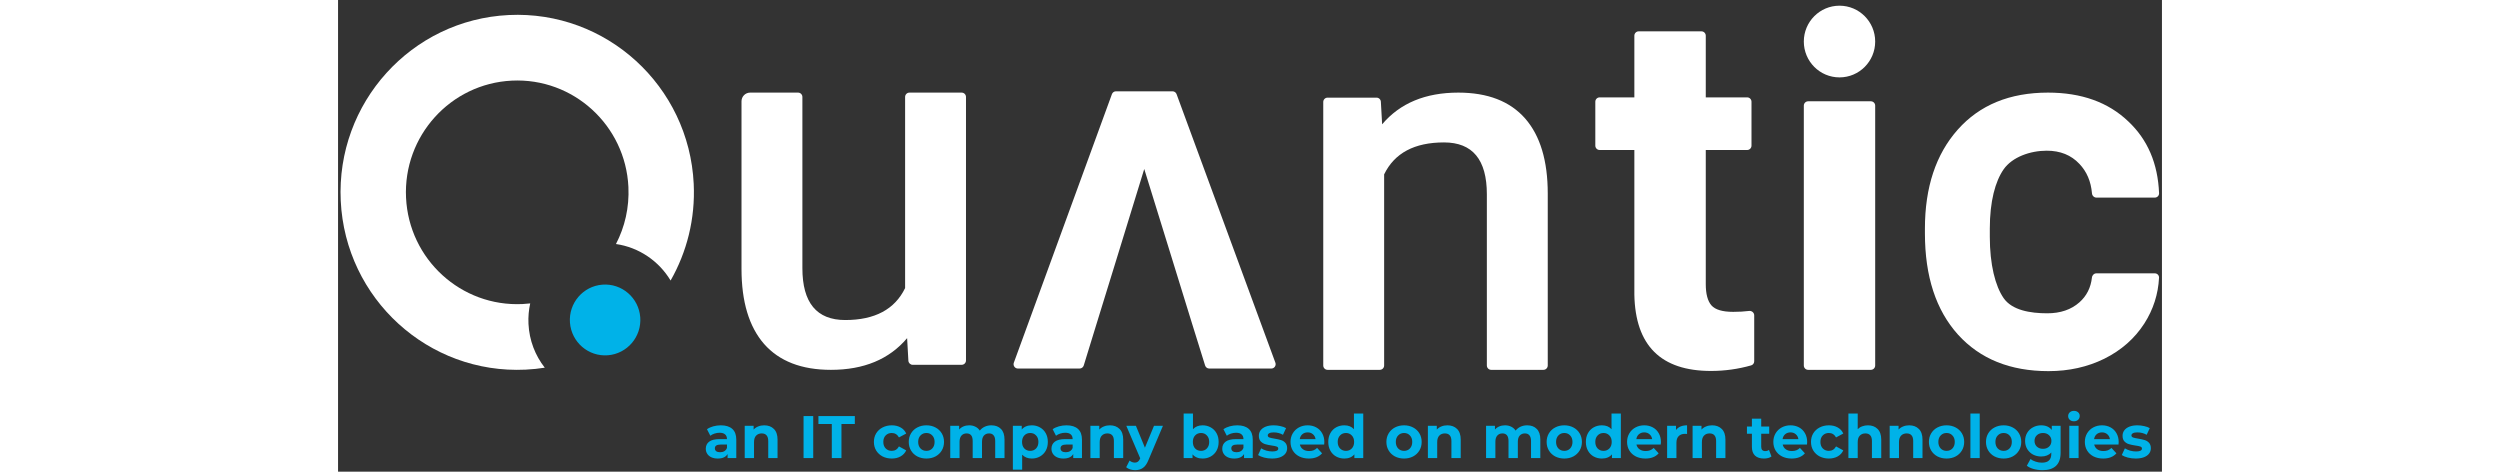 <svg width="106" height="20" viewBox="0 0 116 30" fill="none" xmlns="http://www.w3.org/2000/svg">
    <rect x="0" y="0" width="116" height="30" fill="#333333" stroke="none"/>
    <g clip-path="url(#clip0_214_1365)">
        <path d="M108.705 19.926C109.543 19.926 110.224 19.694 110.748 19.231C111.209 18.823 111.475 18.297 111.547 17.652C111.563 17.503 111.684 17.384 111.832 17.384H115.546C115.699 17.384 115.823 17.509 115.815 17.663C115.761 18.713 115.449 19.683 114.881 20.573C114.263 21.531 113.414 22.278 112.335 22.815C111.266 23.341 110.082 23.604 108.783 23.604C106.353 23.604 104.435 22.831 103.031 21.284C101.627 19.726 100.925 17.578 100.925 14.842V14.542C100.925 11.91 101.622 9.81 103.015 8.242C104.409 6.674 106.321 5.89 108.752 5.89C110.879 5.89 112.581 6.5 113.859 7.721C115.088 8.875 115.741 10.398 115.817 12.289C115.823 12.442 115.699 12.568 115.546 12.568H111.834C111.684 12.568 111.563 12.448 111.55 12.299C111.485 11.537 111.217 10.912 110.748 10.421C110.224 9.863 109.532 9.584 108.673 9.584C107.615 9.584 106.477 9.989 105.932 10.768C105.398 11.536 105.052 12.803 105.052 14.54V15.065C105.052 16.823 105.398 18.193 105.932 18.962C106.466 19.73 107.615 19.926 108.705 19.926Z" fill="white"/>
        <path d="M97.762 23.245C97.762 23.398 97.638 23.522 97.487 23.522H93.498C93.346 23.522 93.223 23.398 93.223 23.245V6.719C93.223 6.566 93.346 6.442 93.498 6.442H97.487C97.638 6.442 97.762 6.566 97.762 6.719V23.245Z" fill="white"/>
        <path d="M95.492 4.922C96.746 4.922 97.762 3.902 97.762 2.642C97.762 1.383 96.746 0.362 95.492 0.362C94.239 0.362 93.223 1.383 93.223 2.642C93.223 3.902 94.239 4.922 95.492 4.922Z" fill="white"/>
        <path d="M86.712 1.993C86.864 1.993 86.987 2.117 86.987 2.27V6.193H89.62C89.772 6.193 89.895 6.317 89.895 6.469V9.264C89.895 9.416 89.772 9.54 89.62 9.54H86.987V18.066C86.987 18.698 87.108 19.15 87.349 19.424C87.59 19.697 88.051 19.834 88.732 19.834C89.099 19.834 89.434 19.815 89.74 19.776C89.911 19.754 90.068 19.884 90.068 20.057V22.977C90.068 23.099 89.989 23.206 89.872 23.239C89.043 23.474 88.192 23.592 87.317 23.592C84.132 23.592 82.508 21.976 82.445 18.745V9.54H80.237C80.086 9.54 79.962 9.416 79.962 9.264V6.469C79.962 6.317 80.086 6.193 80.237 6.193H82.445V2.27C82.445 2.117 82.569 1.993 82.721 1.993H86.712Z" fill="white"/>
        <path d="M66.404 7.906C67.54 6.562 69.155 5.89 71.248 5.89C73.118 5.89 74.536 6.439 75.502 7.538C76.459 8.636 76.937 10.226 76.937 12.306V23.245C76.937 23.398 76.813 23.522 76.662 23.522H73.339C73.188 23.522 73.064 23.398 73.064 23.245V12.354C73.064 10.156 72.156 9.058 70.34 9.058C68.459 9.058 67.19 9.735 66.531 11.09V23.245C66.531 23.398 66.408 23.522 66.256 23.522H62.934C62.782 23.522 62.659 23.398 62.659 23.245V6.486C62.659 6.333 62.782 6.21 62.934 6.21H66.048C66.194 6.21 66.315 6.324 66.323 6.47L66.404 7.906Z" fill="white"/>
        <path fill-rule="evenodd" clip-rule="evenodd" d="M54.32 20.596L55.145 23.245C55.181 23.361 55.287 23.439 55.407 23.439H59.356C59.548 23.439 59.681 23.248 59.614 23.067L53.33 5.988C53.29 5.879 53.187 5.807 53.072 5.807H49.476C49.361 5.807 49.258 5.879 49.218 5.988L42.98 23.068C42.914 23.248 43.047 23.439 43.238 23.439H47.163C47.284 23.439 47.391 23.36 47.426 23.245L48.288 20.442L48.291 20.434L48.38 20.145H48.38L49.394 16.86V16.86L51.274 10.748L53.013 16.365V16.365L53.046 16.473L53.167 16.864H53.167L54.32 20.596Z" fill="white"/>
        <path d="M36.193 21.506C35.056 22.85 33.441 23.522 31.348 23.522C29.479 23.522 28.06 22.973 27.094 21.874C26.138 20.775 25.66 19.186 25.66 17.106V6.442C25.66 6.137 25.906 5.89 26.21 5.89H29.257C29.409 5.89 29.532 6.013 29.532 6.166V17.058C29.532 19.255 30.44 20.354 32.257 20.354C34.137 20.354 35.406 19.677 36.065 18.322V6.166C36.065 6.013 36.188 5.89 36.34 5.89H39.662C39.814 5.89 39.937 6.013 39.937 6.166V22.925C39.937 23.078 39.814 23.202 39.662 23.202H36.548C36.402 23.202 36.282 23.087 36.273 22.941L36.193 21.506Z" fill="white"/>
        <path fill-rule="evenodd" clip-rule="evenodd" d="M21.15 17.842C22.18 16.037 22.727 13.925 22.62 11.692C22.323 5.464 17.057 0.657 10.857 0.956C4.658 1.255 -0.126 6.545 0.171 12.773C0.468 19.001 5.734 23.808 11.934 23.509C12.345 23.49 12.749 23.448 13.147 23.385C12.542 22.613 12.162 21.652 12.111 20.596C12.09 20.149 12.129 19.713 12.221 19.297C12.061 19.316 11.898 19.329 11.735 19.337C7.829 19.525 4.511 16.497 4.324 12.573C4.137 8.65 7.151 5.317 11.056 5.128C14.962 4.94 18.28 7.969 18.467 11.892C18.529 13.198 18.237 14.439 17.675 15.52C19.142 15.732 20.409 16.605 21.15 17.842Z" fill="white"/>
        <path d="M17.154 22.596C18.389 22.501 19.314 21.419 19.22 20.179C19.126 18.939 18.049 18.01 16.815 18.104C15.58 18.198 14.655 19.28 14.749 20.52C14.843 21.761 15.92 22.69 17.154 22.596Z" fill="#00B2E8"/>
        <path d="M24.345 27.05C24.661 27.05 24.904 27.126 25.074 27.279C25.243 27.429 25.328 27.656 25.328 27.962V29.132H24.774V28.877C24.663 29.067 24.455 29.163 24.151 29.163C23.994 29.163 23.858 29.136 23.741 29.083C23.627 29.029 23.54 28.956 23.479 28.861C23.419 28.767 23.388 28.661 23.388 28.541C23.388 28.351 23.459 28.2 23.601 28.091C23.745 27.982 23.966 27.927 24.265 27.927H24.736C24.736 27.797 24.697 27.698 24.618 27.63C24.54 27.558 24.422 27.523 24.265 27.523C24.156 27.523 24.049 27.541 23.942 27.576C23.839 27.609 23.75 27.655 23.677 27.714L23.464 27.298C23.576 27.219 23.708 27.158 23.863 27.115C24.02 27.072 24.18 27.05 24.345 27.05ZM24.299 28.762C24.401 28.762 24.49 28.74 24.569 28.694C24.647 28.645 24.703 28.576 24.736 28.484V28.274H24.33C24.087 28.274 23.965 28.354 23.965 28.514C23.965 28.591 23.994 28.652 24.052 28.698C24.113 28.741 24.195 28.762 24.299 28.762ZM27.105 27.05C27.359 27.05 27.562 27.126 27.717 27.279C27.874 27.431 27.952 27.658 27.952 27.958V29.132H27.36V28.049C27.36 27.887 27.324 27.766 27.253 27.687C27.183 27.605 27.08 27.565 26.946 27.565C26.797 27.565 26.678 27.612 26.589 27.706C26.501 27.797 26.456 27.935 26.456 28.118V29.132H25.864V27.081H26.43V27.321C26.508 27.234 26.606 27.168 26.722 27.122C26.838 27.074 26.966 27.05 27.105 27.05ZM29.606 26.463H30.221V29.132H29.606V26.463ZM31.402 26.966H30.552V26.463H32.867V26.966H32.017V29.132H31.402V26.966ZM35.219 29.163C35.001 29.163 34.805 29.118 34.63 29.029C34.458 28.938 34.323 28.812 34.224 28.652C34.128 28.492 34.08 28.31 34.08 28.107C34.08 27.903 34.128 27.721 34.224 27.561C34.323 27.401 34.458 27.276 34.63 27.187C34.805 27.096 35.001 27.05 35.219 27.05C35.434 27.05 35.621 27.096 35.78 27.187C35.942 27.276 36.06 27.405 36.134 27.573L35.674 27.82C35.568 27.632 35.415 27.538 35.215 27.538C35.06 27.538 34.932 27.589 34.831 27.691C34.73 27.792 34.679 27.931 34.679 28.107C34.679 28.282 34.73 28.42 34.831 28.522C34.932 28.624 35.06 28.675 35.215 28.675C35.417 28.675 35.57 28.581 35.674 28.392L36.134 28.644C36.06 28.807 35.942 28.934 35.78 29.026C35.621 29.117 35.434 29.163 35.219 29.163ZM37.42 29.163C37.205 29.163 37.012 29.118 36.84 29.029C36.67 28.938 36.537 28.812 36.441 28.652C36.345 28.492 36.297 28.31 36.297 28.107C36.297 27.903 36.345 27.721 36.441 27.561C36.537 27.401 36.67 27.276 36.84 27.187C37.012 27.096 37.205 27.05 37.42 27.05C37.636 27.05 37.828 27.096 37.997 27.187C38.167 27.276 38.3 27.401 38.396 27.561C38.492 27.721 38.54 27.903 38.54 28.107C38.54 28.31 38.492 28.492 38.396 28.652C38.3 28.812 38.167 28.938 37.997 29.029C37.828 29.118 37.636 29.163 37.42 29.163ZM37.42 28.675C37.572 28.675 37.696 28.624 37.792 28.522C37.891 28.418 37.94 28.279 37.94 28.107C37.94 27.933 37.891 27.796 37.792 27.695C37.696 27.59 37.572 27.538 37.42 27.538C37.269 27.538 37.143 27.59 37.044 27.695C36.946 27.796 36.896 27.933 36.896 28.107C36.896 28.279 36.946 28.418 37.044 28.522C37.143 28.624 37.269 28.675 37.42 28.675ZM41.552 27.05C41.807 27.05 42.01 27.126 42.159 27.279C42.311 27.429 42.387 27.655 42.387 27.958V29.132H41.795V28.049C41.795 27.887 41.761 27.766 41.692 27.687C41.626 27.605 41.532 27.565 41.407 27.565C41.268 27.565 41.158 27.611 41.077 27.702C40.996 27.791 40.956 27.925 40.956 28.103V29.132H40.363V28.049C40.363 27.726 40.234 27.565 39.976 27.565C39.84 27.565 39.731 27.611 39.65 27.702C39.569 27.791 39.528 27.925 39.528 28.103V29.132H38.936V27.081H39.502V27.317C39.578 27.23 39.67 27.164 39.779 27.119C39.89 27.073 40.012 27.05 40.143 27.05C40.288 27.05 40.418 27.079 40.534 27.138C40.651 27.194 40.744 27.276 40.815 27.386C40.899 27.279 41.004 27.196 41.13 27.138C41.259 27.079 41.4 27.05 41.552 27.05ZM44.125 27.05C44.315 27.05 44.487 27.095 44.641 27.183C44.798 27.27 44.921 27.393 45.01 27.553C45.098 27.711 45.142 27.895 45.142 28.107C45.142 28.317 45.098 28.503 45.01 28.663C44.921 28.821 44.798 28.944 44.641 29.033C44.487 29.12 44.315 29.163 44.125 29.163C43.864 29.163 43.659 29.08 43.51 28.915V29.872H42.918V27.081H43.483V27.317C43.63 27.139 43.844 27.05 44.125 27.05ZM44.022 28.675C44.174 28.675 44.298 28.624 44.395 28.522C44.493 28.418 44.543 28.279 44.543 28.107C44.543 27.933 44.493 27.796 44.395 27.695C44.298 27.59 44.174 27.538 44.022 27.538C43.871 27.538 43.745 27.59 43.647 27.695C43.55 27.796 43.502 27.933 43.502 28.107C43.502 28.279 43.55 28.418 43.647 28.522C43.745 28.624 43.871 28.675 44.022 28.675ZM46.329 27.05C46.646 27.05 46.889 27.126 47.058 27.279C47.228 27.429 47.313 27.656 47.313 27.962V29.132H46.758V28.877C46.647 29.067 46.439 29.163 46.136 29.163C45.979 29.163 45.842 29.136 45.726 29.083C45.612 29.029 45.525 28.956 45.464 28.861C45.403 28.767 45.373 28.661 45.373 28.541C45.373 28.351 45.444 28.2 45.585 28.091C45.729 27.982 45.951 27.927 46.25 27.927H46.72C46.72 27.797 46.681 27.698 46.603 27.63C46.524 27.558 46.406 27.523 46.25 27.523C46.141 27.523 46.033 27.541 45.927 27.576C45.823 27.609 45.735 27.655 45.661 27.714L45.449 27.298C45.56 27.219 45.693 27.158 45.847 27.115C46.004 27.072 46.165 27.05 46.329 27.05ZM46.284 28.762C46.385 28.762 46.475 28.74 46.553 28.694C46.632 28.645 46.688 28.576 46.72 28.484V28.274H46.314C46.071 28.274 45.95 28.354 45.95 28.514C45.95 28.591 45.979 28.652 46.037 28.698C46.098 28.741 46.18 28.762 46.284 28.762ZM49.09 27.05C49.343 27.05 49.547 27.126 49.701 27.279C49.858 27.431 49.936 27.658 49.936 27.958V29.132H49.344V28.049C49.344 27.887 49.309 27.766 49.238 27.687C49.167 27.605 49.065 27.565 48.93 27.565C48.781 27.565 48.662 27.612 48.574 27.706C48.485 27.797 48.441 27.935 48.441 28.118V29.132H47.849V27.081H48.414V27.321C48.493 27.234 48.59 27.168 48.706 27.122C48.823 27.074 48.951 27.05 49.09 27.05ZM52.463 27.081L51.541 29.258C51.447 29.495 51.331 29.661 51.192 29.758C51.055 29.855 50.889 29.903 50.694 29.903C50.588 29.903 50.483 29.886 50.379 29.853C50.276 29.82 50.191 29.774 50.125 29.716L50.341 29.293C50.387 29.333 50.439 29.365 50.497 29.388C50.558 29.411 50.617 29.422 50.675 29.422C50.757 29.422 50.822 29.402 50.873 29.361C50.923 29.323 50.969 29.258 51.01 29.167L51.017 29.148L50.133 27.081H50.744L51.317 28.473L51.894 27.081H52.463ZM54.987 27.05C55.177 27.05 55.349 27.095 55.504 27.183C55.661 27.27 55.784 27.393 55.872 27.553C55.961 27.711 56.005 27.895 56.005 28.107C56.005 28.317 55.961 28.503 55.872 28.663C55.784 28.821 55.661 28.944 55.504 29.033C55.349 29.12 55.177 29.163 54.987 29.163C54.707 29.163 54.493 29.074 54.346 28.896V29.132H53.78V26.302H54.373V27.298C54.522 27.133 54.727 27.05 54.987 27.05ZM54.885 28.675C55.037 28.675 55.161 28.624 55.257 28.522C55.356 28.418 55.405 28.279 55.405 28.107C55.405 27.933 55.356 27.796 55.257 27.695C55.161 27.59 55.037 27.538 54.885 27.538C54.733 27.538 54.608 27.59 54.509 27.695C54.413 27.796 54.365 27.933 54.365 28.107C54.365 28.279 54.413 28.418 54.509 28.522C54.608 28.624 54.733 28.675 54.885 28.675ZM57.192 27.05C57.508 27.05 57.751 27.126 57.921 27.279C58.09 27.429 58.175 27.656 58.175 27.962V29.132H57.621V28.877C57.51 29.067 57.302 29.163 56.998 29.163C56.841 29.163 56.705 29.136 56.588 29.083C56.474 29.029 56.387 28.956 56.326 28.861C56.266 28.767 56.235 28.661 56.235 28.541C56.235 28.351 56.306 28.2 56.448 28.091C56.592 27.982 56.813 27.927 57.112 27.927H57.583C57.583 27.797 57.544 27.698 57.465 27.63C57.386 27.558 57.269 27.523 57.112 27.523C57.003 27.523 56.896 27.541 56.789 27.576C56.686 27.609 56.597 27.655 56.524 27.714L56.311 27.298C56.422 27.219 56.555 27.158 56.709 27.115C56.867 27.072 57.027 27.05 57.192 27.05ZM57.146 28.762C57.247 28.762 57.337 28.74 57.416 28.694C57.494 28.645 57.55 28.576 57.583 28.484V28.274H57.177C56.934 28.274 56.812 28.354 56.812 28.514C56.812 28.591 56.841 28.652 56.899 28.698C56.96 28.741 57.042 28.762 57.146 28.762ZM59.398 29.163C59.229 29.163 59.063 29.143 58.901 29.102C58.739 29.059 58.61 29.005 58.514 28.942L58.711 28.514C58.802 28.573 58.912 28.621 59.041 28.66C59.17 28.695 59.297 28.713 59.421 28.713C59.672 28.713 59.797 28.651 59.797 28.526C59.797 28.467 59.763 28.425 59.694 28.4C59.626 28.375 59.521 28.353 59.379 28.335C59.212 28.31 59.074 28.281 58.965 28.247C58.857 28.215 58.762 28.156 58.681 28.072C58.602 27.988 58.563 27.869 58.563 27.714C58.563 27.584 58.6 27.47 58.673 27.37C58.749 27.269 58.858 27.19 58.999 27.134C59.144 27.078 59.313 27.05 59.508 27.05C59.653 27.05 59.795 27.067 59.937 27.1C60.081 27.13 60.2 27.173 60.294 27.229L60.097 27.653C59.917 27.551 59.721 27.5 59.508 27.5C59.382 27.5 59.287 27.518 59.224 27.553C59.16 27.589 59.129 27.635 59.129 27.691C59.129 27.754 59.163 27.799 59.231 27.824C59.3 27.85 59.408 27.874 59.558 27.897C59.725 27.925 59.861 27.955 59.968 27.988C60.074 28.019 60.166 28.076 60.245 28.16C60.323 28.244 60.362 28.361 60.362 28.511C60.362 28.638 60.325 28.751 60.249 28.85C60.173 28.949 60.061 29.027 59.914 29.083C59.77 29.136 59.598 29.163 59.398 29.163ZM62.728 28.114C62.728 28.122 62.725 28.175 62.717 28.274H61.172C61.2 28.401 61.266 28.502 61.369 28.576C61.473 28.649 61.602 28.686 61.757 28.686C61.863 28.686 61.956 28.671 62.038 28.64C62.121 28.607 62.198 28.556 62.269 28.488L62.584 28.831C62.392 29.052 62.111 29.163 61.741 29.163C61.511 29.163 61.307 29.118 61.13 29.029C60.953 28.938 60.816 28.812 60.72 28.652C60.624 28.492 60.576 28.31 60.576 28.107C60.576 27.906 60.623 27.725 60.716 27.565C60.813 27.402 60.943 27.276 61.108 27.187C61.274 27.096 61.46 27.05 61.665 27.05C61.865 27.05 62.046 27.093 62.208 27.18C62.37 27.266 62.497 27.391 62.588 27.553C62.682 27.714 62.728 27.901 62.728 28.114ZM61.669 27.5C61.535 27.5 61.422 27.538 61.331 27.614C61.24 27.691 61.184 27.795 61.164 27.927H62.17C62.15 27.797 62.094 27.695 62.003 27.618C61.912 27.539 61.801 27.5 61.669 27.5ZM65.203 26.302V29.132H64.638V28.896C64.491 29.074 64.278 29.163 64 29.163C63.807 29.163 63.633 29.12 63.476 29.033C63.321 28.947 63.2 28.823 63.111 28.663C63.023 28.503 62.978 28.317 62.978 28.107C62.978 27.895 63.023 27.71 63.111 27.55C63.2 27.389 63.321 27.266 63.476 27.18C63.633 27.093 63.807 27.05 64 27.05C64.26 27.05 64.464 27.133 64.611 27.298V26.302H65.203ZM64.102 28.675C64.251 28.675 64.376 28.624 64.474 28.522C64.573 28.418 64.622 28.279 64.622 28.107C64.622 27.933 64.573 27.796 64.474 27.695C64.376 27.59 64.251 27.538 64.102 27.538C63.95 27.538 63.825 27.59 63.726 27.695C63.628 27.796 63.578 27.933 63.578 28.107C63.578 28.279 63.628 28.418 63.726 28.522C63.825 28.624 63.95 28.675 64.102 28.675ZM67.798 29.163C67.583 29.163 67.389 29.118 67.217 29.029C67.048 28.938 66.915 28.812 66.819 28.652C66.723 28.492 66.674 28.31 66.674 28.107C66.674 27.903 66.723 27.721 66.819 27.561C66.915 27.401 67.048 27.276 67.217 27.187C67.389 27.096 67.583 27.05 67.798 27.05C68.013 27.05 68.206 27.096 68.375 27.187C68.545 27.276 68.678 27.401 68.774 27.561C68.87 27.721 68.918 27.903 68.918 28.107C68.918 28.31 68.87 28.492 68.774 28.652C68.678 28.812 68.545 28.938 68.375 29.029C68.206 29.118 68.013 29.163 67.798 29.163ZM67.798 28.675C67.95 28.675 68.074 28.624 68.17 28.522C68.269 28.418 68.318 28.279 68.318 28.107C68.318 27.933 68.269 27.796 68.17 27.695C68.074 27.59 67.95 27.538 67.798 27.538C67.647 27.538 67.521 27.59 67.422 27.695C67.324 27.796 67.274 27.933 67.274 28.107C67.274 28.279 67.324 28.418 67.422 28.522C67.521 28.624 67.647 28.675 67.798 28.675ZM70.555 27.05C70.808 27.05 71.012 27.126 71.167 27.279C71.323 27.431 71.402 27.658 71.402 27.958V29.132H70.81V28.049C70.81 27.887 70.774 27.766 70.703 27.687C70.633 27.605 70.53 27.565 70.396 27.565C70.247 27.565 70.127 27.612 70.039 27.706C69.95 27.797 69.906 27.935 69.906 28.118V29.132H69.314V27.081H69.88V27.321C69.958 27.234 70.055 27.168 70.172 27.122C70.288 27.074 70.416 27.05 70.555 27.05ZM75.629 27.05C75.885 27.05 76.088 27.126 76.237 27.279C76.389 27.429 76.465 27.655 76.465 27.958V29.132H75.873V28.049C75.873 27.887 75.838 27.766 75.77 27.687C75.704 27.605 75.609 27.565 75.485 27.565C75.346 27.565 75.236 27.611 75.155 27.702C75.074 27.791 75.034 27.925 75.034 28.103V29.132H74.441V28.049C74.441 27.726 74.312 27.565 74.054 27.565C73.918 27.565 73.809 27.611 73.728 27.702C73.647 27.791 73.606 27.925 73.606 28.103V29.132H73.014V27.081H73.579V27.317C73.655 27.23 73.748 27.164 73.857 27.119C73.968 27.073 74.09 27.05 74.221 27.05C74.365 27.05 74.496 27.079 74.612 27.138C74.728 27.194 74.822 27.276 74.893 27.386C74.977 27.279 75.082 27.196 75.208 27.138C75.337 27.079 75.478 27.05 75.629 27.05ZM77.99 29.163C77.775 29.163 77.581 29.118 77.409 29.029C77.239 28.938 77.106 28.812 77.01 28.652C76.914 28.492 76.866 28.31 76.866 28.107C76.866 27.903 76.914 27.721 77.01 27.561C77.106 27.401 77.239 27.276 77.409 27.187C77.581 27.096 77.775 27.05 77.99 27.05C78.205 27.05 78.397 27.096 78.567 27.187C78.736 27.276 78.869 27.401 78.965 27.561C79.061 27.721 79.11 27.903 79.11 28.107C79.11 28.31 79.061 28.492 78.965 28.652C78.869 28.812 78.736 28.938 78.567 29.029C78.397 29.118 78.205 29.163 77.99 29.163ZM77.99 28.675C78.142 28.675 78.265 28.624 78.362 28.522C78.46 28.418 78.51 28.279 78.51 28.107C78.51 27.933 78.46 27.796 78.362 27.695C78.265 27.59 78.142 27.538 77.99 27.538C77.838 27.538 77.712 27.59 77.614 27.695C77.515 27.796 77.466 27.933 77.466 28.107C77.466 28.279 77.515 28.418 77.614 28.522C77.712 28.624 77.838 28.675 77.99 28.675ZM81.586 26.302V29.132H81.02V28.896C80.873 29.074 80.661 29.163 80.382 29.163C80.19 29.163 80.015 29.12 79.859 29.033C79.704 28.947 79.582 28.823 79.494 28.663C79.405 28.503 79.361 28.317 79.361 28.107C79.361 27.895 79.405 27.71 79.494 27.55C79.582 27.389 79.704 27.266 79.859 27.18C80.015 27.093 80.19 27.05 80.382 27.05C80.643 27.05 80.847 27.133 80.993 27.298V26.302H81.586ZM80.485 28.675C80.634 28.675 80.758 28.624 80.857 28.522C80.956 28.418 81.005 28.279 81.005 28.107C81.005 27.933 80.956 27.796 80.857 27.695C80.758 27.59 80.634 27.538 80.485 27.538C80.333 27.538 80.208 27.59 80.109 27.695C80.01 27.796 79.961 27.933 79.961 28.107C79.961 28.279 80.01 28.418 80.109 28.522C80.208 28.624 80.333 28.675 80.485 28.675ZM84.135 28.114C84.135 28.122 84.131 28.175 84.123 28.274H82.578C82.606 28.401 82.672 28.502 82.776 28.576C82.879 28.649 83.008 28.686 83.163 28.686C83.269 28.686 83.363 28.671 83.444 28.64C83.527 28.607 83.604 28.556 83.675 28.488L83.99 28.831C83.798 29.052 83.517 29.163 83.147 29.163C82.917 29.163 82.713 29.118 82.536 29.029C82.359 28.938 82.223 28.812 82.126 28.652C82.03 28.492 81.982 28.31 81.982 28.107C81.982 27.906 82.029 27.725 82.123 27.565C82.219 27.402 82.349 27.276 82.514 27.187C82.681 27.096 82.867 27.05 83.072 27.05C83.272 27.05 83.453 27.093 83.615 27.18C83.776 27.266 83.903 27.391 83.994 27.553C84.088 27.714 84.135 27.901 84.135 28.114ZM83.075 27.5C82.941 27.5 82.829 27.538 82.738 27.614C82.647 27.691 82.591 27.795 82.571 27.927H83.577C83.556 27.797 83.501 27.695 83.409 27.618C83.318 27.539 83.207 27.5 83.075 27.5ZM85.095 27.351C85.165 27.252 85.26 27.177 85.379 27.126C85.501 27.075 85.64 27.05 85.797 27.05V27.599C85.731 27.594 85.687 27.592 85.664 27.592C85.494 27.592 85.361 27.64 85.265 27.736C85.169 27.831 85.121 27.973 85.121 28.164V29.132H84.529V27.081H85.095V27.351ZM87.39 27.05C87.643 27.05 87.847 27.126 88.001 27.279C88.158 27.431 88.237 27.658 88.237 27.958V29.132H87.645V28.049C87.645 27.887 87.609 27.766 87.538 27.687C87.468 27.605 87.365 27.565 87.231 27.565C87.082 27.565 86.963 27.612 86.874 27.706C86.785 27.797 86.741 27.935 86.741 28.118V29.132H86.149V27.081H86.715V27.321C86.793 27.234 86.89 27.168 87.007 27.122C87.123 27.074 87.251 27.05 87.39 27.05ZM91.166 29.033C91.108 29.076 91.036 29.109 90.95 29.132C90.866 29.153 90.778 29.163 90.684 29.163C90.441 29.163 90.253 29.101 90.118 28.976C89.987 28.851 89.921 28.668 89.921 28.427V27.584H89.606V27.126H89.921V26.627H90.513V27.126H91.022V27.584H90.513V28.419C90.513 28.506 90.535 28.573 90.578 28.621C90.623 28.667 90.686 28.69 90.768 28.69C90.861 28.69 90.941 28.665 91.007 28.614L91.166 29.033ZM93.436 28.114C93.436 28.122 93.432 28.175 93.425 28.274H91.88C91.908 28.401 91.973 28.502 92.077 28.576C92.181 28.649 92.31 28.686 92.464 28.686C92.571 28.686 92.664 28.671 92.745 28.64C92.829 28.607 92.906 28.556 92.977 28.488L93.292 28.831C93.1 29.052 92.819 29.163 92.449 29.163C92.219 29.163 92.015 29.118 91.838 29.029C91.661 28.938 91.524 28.812 91.428 28.652C91.332 28.492 91.284 28.31 91.284 28.107C91.284 27.906 91.33 27.725 91.424 27.565C91.52 27.402 91.651 27.276 91.815 27.187C91.982 27.096 92.168 27.05 92.373 27.05C92.573 27.05 92.754 27.093 92.916 27.18C93.078 27.266 93.205 27.391 93.296 27.553C93.389 27.714 93.436 27.901 93.436 28.114ZM92.377 27.5C92.243 27.5 92.13 27.538 92.039 27.614C91.948 27.691 91.892 27.795 91.872 27.927H92.878C92.858 27.797 92.802 27.695 92.711 27.618C92.62 27.539 92.509 27.5 92.377 27.5ZM94.817 29.163C94.6 29.163 94.404 29.118 94.229 29.029C94.057 28.938 93.922 28.812 93.823 28.652C93.727 28.492 93.679 28.31 93.679 28.107C93.679 27.903 93.727 27.721 93.823 27.561C93.922 27.401 94.057 27.276 94.229 27.187C94.404 27.096 94.6 27.05 94.817 27.05C95.033 27.05 95.22 27.096 95.38 27.187C95.541 27.276 95.659 27.405 95.733 27.573L95.273 27.82C95.167 27.632 95.014 27.538 94.814 27.538C94.659 27.538 94.532 27.589 94.43 27.691C94.329 27.792 94.279 27.931 94.279 28.107C94.279 28.282 94.329 28.42 94.43 28.522C94.532 28.624 94.659 28.675 94.814 28.675C95.016 28.675 95.169 28.581 95.273 28.392L95.733 28.644C95.659 28.807 95.541 28.934 95.38 29.026C95.22 29.117 95.033 29.163 94.817 29.163ZM97.3 27.05C97.553 27.05 97.757 27.126 97.911 27.279C98.068 27.431 98.147 27.658 98.147 27.958V29.132H97.555V28.049C97.555 27.887 97.519 27.766 97.448 27.687C97.377 27.605 97.275 27.565 97.141 27.565C96.991 27.565 96.872 27.612 96.784 27.706C96.695 27.797 96.651 27.935 96.651 28.118V29.132H96.059V26.302H96.651V27.294C96.73 27.215 96.824 27.155 96.936 27.115C97.047 27.072 97.168 27.05 97.3 27.05ZM99.925 27.05C100.178 27.05 100.382 27.126 100.536 27.279C100.693 27.431 100.771 27.658 100.771 27.958V29.132H100.179V28.049C100.179 27.887 100.144 27.766 100.073 27.687C100.002 27.605 99.9 27.565 99.765 27.565C99.616 27.565 99.497 27.612 99.409 27.706C99.32 27.797 99.276 27.935 99.276 28.118V29.132H98.683V27.081H99.249V27.321C99.327 27.234 99.425 27.168 99.541 27.122C99.658 27.074 99.786 27.05 99.925 27.05ZM102.302 29.163C102.087 29.163 101.894 29.118 101.722 29.029C101.552 28.938 101.419 28.812 101.323 28.652C101.227 28.492 101.179 28.31 101.179 28.107C101.179 27.903 101.227 27.721 101.323 27.561C101.419 27.401 101.552 27.276 101.722 27.187C101.894 27.096 102.087 27.05 102.302 27.05C102.517 27.05 102.71 27.096 102.879 27.187C103.049 27.276 103.182 27.401 103.278 27.561C103.374 27.721 103.422 27.903 103.422 28.107C103.422 28.31 103.374 28.492 103.278 28.652C103.182 28.812 103.049 28.938 102.879 29.029C102.71 29.118 102.517 29.163 102.302 29.163ZM102.302 28.675C102.454 28.675 102.578 28.624 102.674 28.522C102.773 28.418 102.823 28.279 102.823 28.107C102.823 27.933 102.773 27.796 102.674 27.695C102.578 27.59 102.454 27.538 102.302 27.538C102.15 27.538 102.025 27.59 101.927 27.695C101.828 27.796 101.779 27.933 101.779 28.107C101.779 28.279 101.828 28.418 101.927 28.522C102.025 28.624 102.15 28.675 102.302 28.675ZM103.818 26.302H104.41V29.132H103.818V26.302ZM105.932 29.163C105.717 29.163 105.523 29.118 105.351 29.029C105.181 28.938 105.049 28.812 104.952 28.652C104.856 28.492 104.808 28.31 104.808 28.107C104.808 27.903 104.856 27.721 104.952 27.561C105.049 27.401 105.181 27.276 105.351 27.187C105.523 27.096 105.717 27.05 105.932 27.05C106.147 27.05 106.339 27.096 106.509 27.187C106.679 27.276 106.811 27.401 106.907 27.561C107.004 27.721 107.052 27.903 107.052 28.107C107.052 28.31 107.004 28.492 106.907 28.652C106.811 28.812 106.679 28.938 106.509 29.029C106.339 29.118 106.147 29.163 105.932 29.163ZM105.932 28.675C106.084 28.675 106.208 28.624 106.304 28.522C106.403 28.418 106.452 28.279 106.452 28.107C106.452 27.933 106.403 27.796 106.304 27.695C106.208 27.59 106.084 27.538 105.932 27.538C105.78 27.538 105.655 27.59 105.556 27.695C105.457 27.796 105.408 27.933 105.408 28.107C105.408 28.279 105.457 28.418 105.556 28.522C105.655 28.624 105.78 28.675 105.932 28.675ZM109.555 27.081V28.789C109.555 29.166 109.457 29.445 109.262 29.628C109.067 29.811 108.783 29.903 108.408 29.903C108.211 29.903 108.023 29.878 107.846 29.83C107.669 29.782 107.522 29.712 107.406 29.62L107.641 29.193C107.727 29.264 107.836 29.321 107.968 29.361C108.099 29.404 108.231 29.426 108.362 29.426C108.568 29.426 108.718 29.379 108.814 29.285C108.913 29.193 108.962 29.054 108.962 28.865V28.778C108.808 28.948 108.593 29.033 108.317 29.033C108.13 29.033 107.957 28.992 107.801 28.911C107.646 28.827 107.524 28.71 107.432 28.56C107.341 28.41 107.296 28.238 107.296 28.041C107.296 27.846 107.341 27.673 107.432 27.523C107.524 27.373 107.646 27.257 107.801 27.176C107.957 27.092 108.13 27.05 108.317 27.05C108.613 27.05 108.838 27.148 108.993 27.344V27.081H109.555ZM108.435 28.545C108.592 28.545 108.719 28.499 108.818 28.408C108.919 28.314 108.97 28.192 108.97 28.041C108.97 27.892 108.919 27.771 108.818 27.679C108.719 27.585 108.592 27.538 108.435 27.538C108.278 27.538 108.149 27.585 108.047 27.679C107.946 27.771 107.896 27.892 107.896 28.041C107.896 28.192 107.946 28.314 108.047 28.408C108.149 28.499 108.278 28.545 108.435 28.545ZM110.106 27.081H110.698V29.132H110.106V27.081ZM110.402 26.794C110.293 26.794 110.204 26.763 110.136 26.699C110.068 26.636 110.034 26.557 110.034 26.463C110.034 26.369 110.068 26.29 110.136 26.226C110.204 26.163 110.293 26.131 110.402 26.131C110.511 26.131 110.599 26.161 110.668 26.222C110.736 26.283 110.77 26.36 110.77 26.451C110.77 26.55 110.736 26.633 110.668 26.699C110.599 26.763 110.511 26.794 110.402 26.794ZM113.248 28.114C113.248 28.122 113.244 28.175 113.237 28.274H111.692C111.72 28.401 111.785 28.502 111.889 28.576C111.993 28.649 112.122 28.686 112.276 28.686C112.383 28.686 112.476 28.671 112.557 28.64C112.641 28.607 112.718 28.556 112.789 28.488L113.104 28.831C112.912 29.052 112.631 29.163 112.261 29.163C112.031 29.163 111.827 29.118 111.65 29.029C111.473 28.938 111.336 28.812 111.24 28.652C111.144 28.492 111.096 28.31 111.096 28.107C111.096 27.906 111.142 27.725 111.236 27.565C111.332 27.402 111.463 27.276 111.627 27.187C111.794 27.096 111.98 27.05 112.185 27.05C112.385 27.05 112.566 27.093 112.728 27.18C112.89 27.266 113.017 27.391 113.108 27.553C113.201 27.714 113.248 27.901 113.248 28.114ZM112.189 27.5C112.055 27.5 111.942 27.538 111.851 27.614C111.76 27.691 111.704 27.795 111.684 27.927H112.69C112.67 27.797 112.614 27.695 112.523 27.618C112.432 27.539 112.321 27.5 112.189 27.5ZM114.33 29.163C114.16 29.163 113.994 29.143 113.832 29.102C113.67 29.059 113.541 29.005 113.445 28.942L113.643 28.514C113.734 28.573 113.844 28.621 113.973 28.66C114.102 28.695 114.228 28.713 114.352 28.713C114.603 28.713 114.728 28.651 114.728 28.526C114.728 28.467 114.694 28.425 114.626 28.4C114.557 28.375 114.452 28.353 114.311 28.335C114.143 28.31 114.006 28.281 113.897 28.247C113.788 28.215 113.693 28.156 113.612 28.072C113.534 27.988 113.495 27.869 113.495 27.714C113.495 27.584 113.531 27.47 113.605 27.37C113.681 27.269 113.789 27.19 113.931 27.134C114.075 27.078 114.245 27.05 114.44 27.05C114.584 27.05 114.727 27.067 114.869 27.1C115.013 27.13 115.132 27.173 115.225 27.229L115.028 27.653C114.849 27.551 114.652 27.5 114.44 27.5C114.313 27.5 114.218 27.518 114.155 27.553C114.092 27.589 114.06 27.635 114.06 27.691C114.06 27.754 114.094 27.799 114.162 27.824C114.231 27.85 114.34 27.874 114.489 27.897C114.656 27.925 114.793 27.955 114.899 27.988C115.005 28.019 115.098 28.076 115.176 28.16C115.255 28.244 115.294 28.361 115.294 28.511C115.294 28.638 115.256 28.751 115.18 28.85C115.104 28.949 114.993 29.027 114.846 29.083C114.702 29.136 114.529 29.163 114.33 29.163Z" fill="#00B2E8"/>
    </g>
    <defs>
        <clipPath id="clip0_214_1365">
            <rect width="115.842" height="29.544" fill="white" transform="translate(0.158 0.362)"/>
        </clipPath>
    </defs>
</svg>
